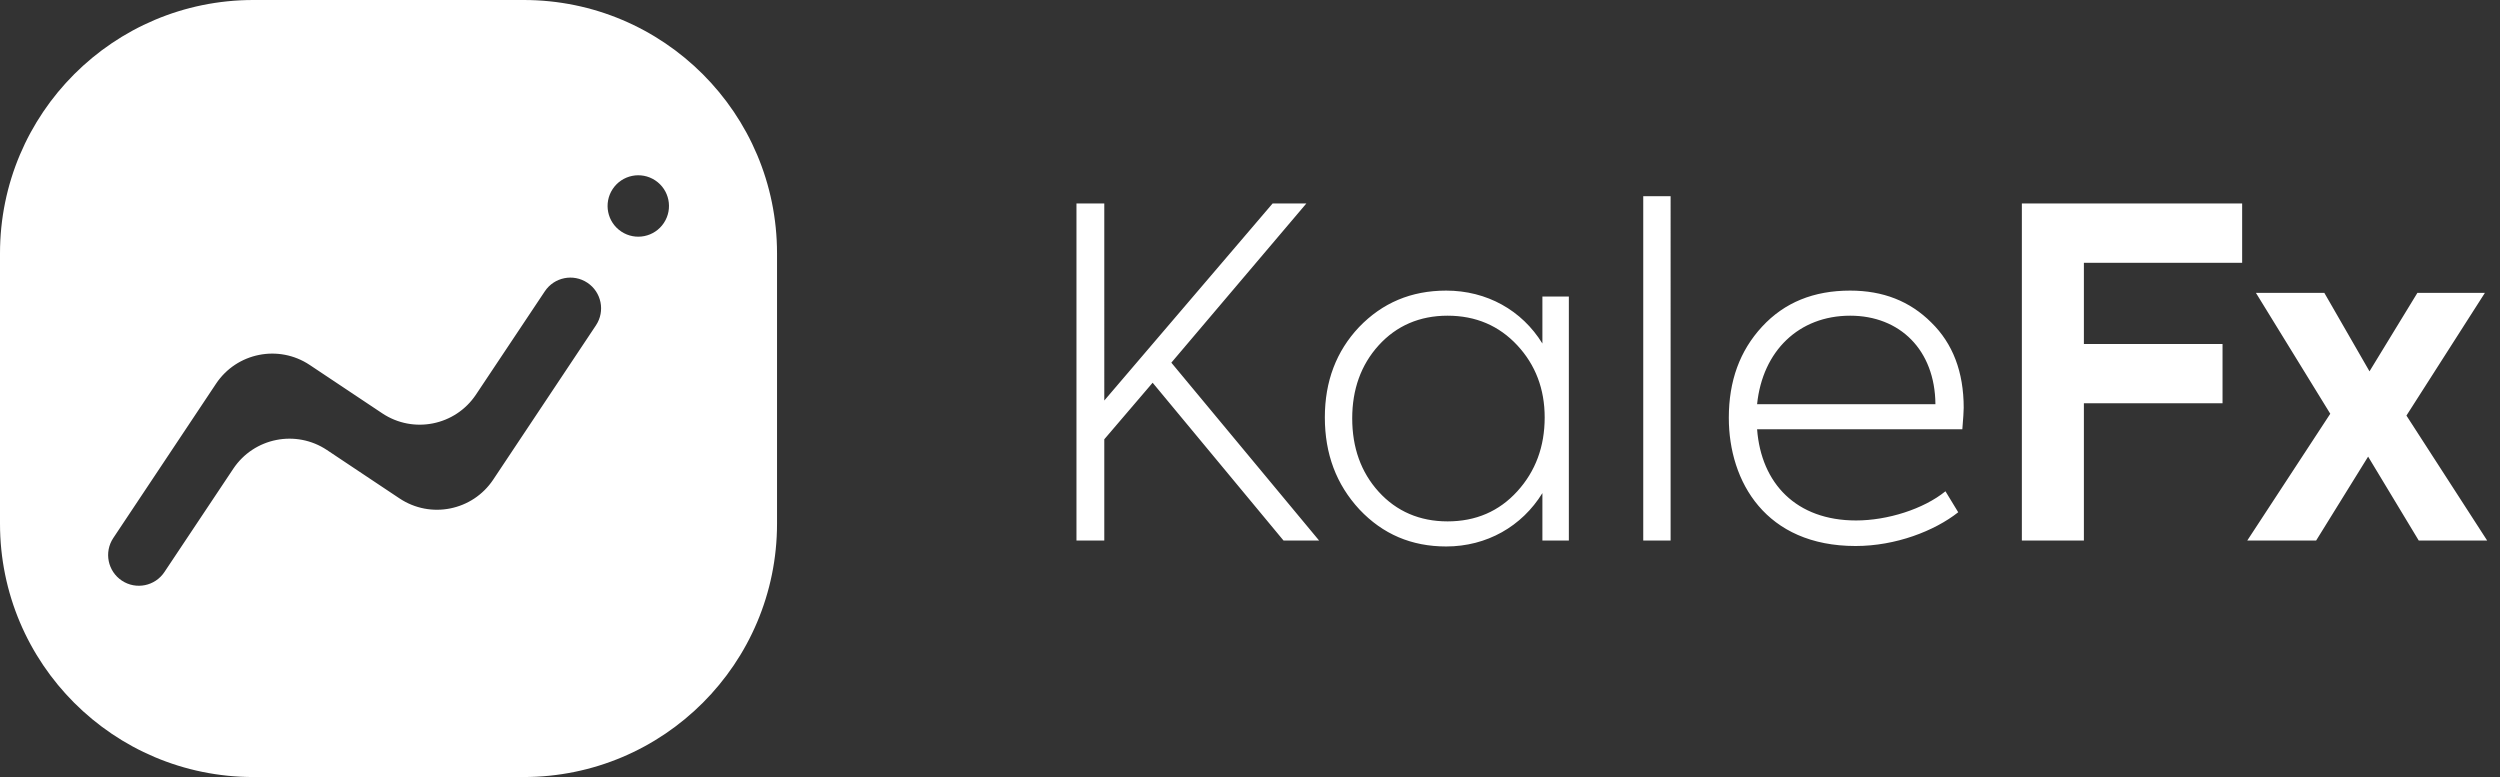 <svg xmlns="http://www.w3.org/2000/svg" viewBox="0 0 148 46">
  <rect x="0" y="0" width="148" height="46" fill="#333333" stroke="none"/>
  <defs/>
  <g fill="#FFF" fill-rule="nonzero">
    <path d="M46 15c0-8.284-6.716-15-15-15H15C6.716 0 0 6.716 0 15v16c0 8.284 6.716 15 15 15h16c8.284 0 15-6.716 15-15V15zM29.198 28.394c-1.225 1.84-3.709 2.337-5.548 1.111l-4.294-2.863c-1.838-1.225-4.322-.729-5.547 1.109l-4.077 6.116c-.556.834-1.682 1.061-2.517.507-.838-.555-1.066-1.686-.509-2.523l6.082-9.134c1.225-1.84 3.709-2.337 5.548-1.111l4.294 2.863c1.838 1.225 4.322.729 5.547-1.109l4.077-6.116c.556-.834 1.682-1.061 2.517-.507.838.555 1.066 1.686.509 2.523l-6.082 9.134zm10.103-15.196c-.554.837-1.682 1.066-2.519.511-.837-.554-1.065-1.682-.511-2.519.554-.837 1.682-1.066 2.519-.511.837.554 1.066 1.682.511 2.519zM78.091 32l-8.748-10.53 7.992-9.423h-1.998l-9.963 11.664V12.047h-1.647V32h1.647v-5.994l2.862-3.348L75.985 32h2.106zm13.219-11.664c-1.215-1.971-3.294-3.132-5.697-3.132-2.079 0-3.78.729-5.157 2.16-1.35 1.431-2.025 3.213-2.025 5.346 0 2.16.675 3.969 2.052 5.454 1.377 1.458 3.078 2.187 5.13 2.187 2.403 0 4.482-1.188 5.697-3.159V32h1.566V17.555h-1.566v2.781zm-5.616 10.53c-1.647 0-3.024-.594-4.077-1.755s-1.566-2.619-1.566-4.347c0-1.701.513-3.159 1.566-4.32 1.053-1.161 2.43-1.755 4.077-1.755 1.674 0 3.051.594 4.131 1.755s1.62 2.592 1.62 4.266c0 1.728-.54 3.186-1.62 4.374-1.08 1.188-2.457 1.782-4.131 1.782zm13.206-19.251h-1.62V32h1.62V11.615zm17.351 12.528c0-2.133-.648-3.807-1.917-5.049-1.269-1.269-2.862-1.89-4.806-1.89-2.16 0-3.888.702-5.211 2.133-1.323 1.431-1.971 3.213-1.971 5.4 0 3.78 2.187 7.587 7.506 7.587 2.376 0 4.671-.891 6.075-1.998l-.756-1.242c-1.296 1.053-3.429 1.728-5.292 1.728-3.537 0-5.616-2.187-5.859-5.4h12.15c.054-.648.081-1.08.081-1.269zm-6.723-5.454c2.943 0 5.022 2.025 5.049 5.238H104.02c.324-3.159 2.484-5.238 5.508-5.238zM123.366 32v-8.127h8.208v-3.51h-8.208v-4.806h9.369v-3.51h-13.041V32h3.672zm19.095-7.398l4.644-7.263h-3.996l-2.835 4.644-2.673-4.644h-4.05l4.401 7.155L133.038 32h4.077l3.078-4.968L143.19 32h4.05l-4.779-7.398z"/>
  </g>
</svg>